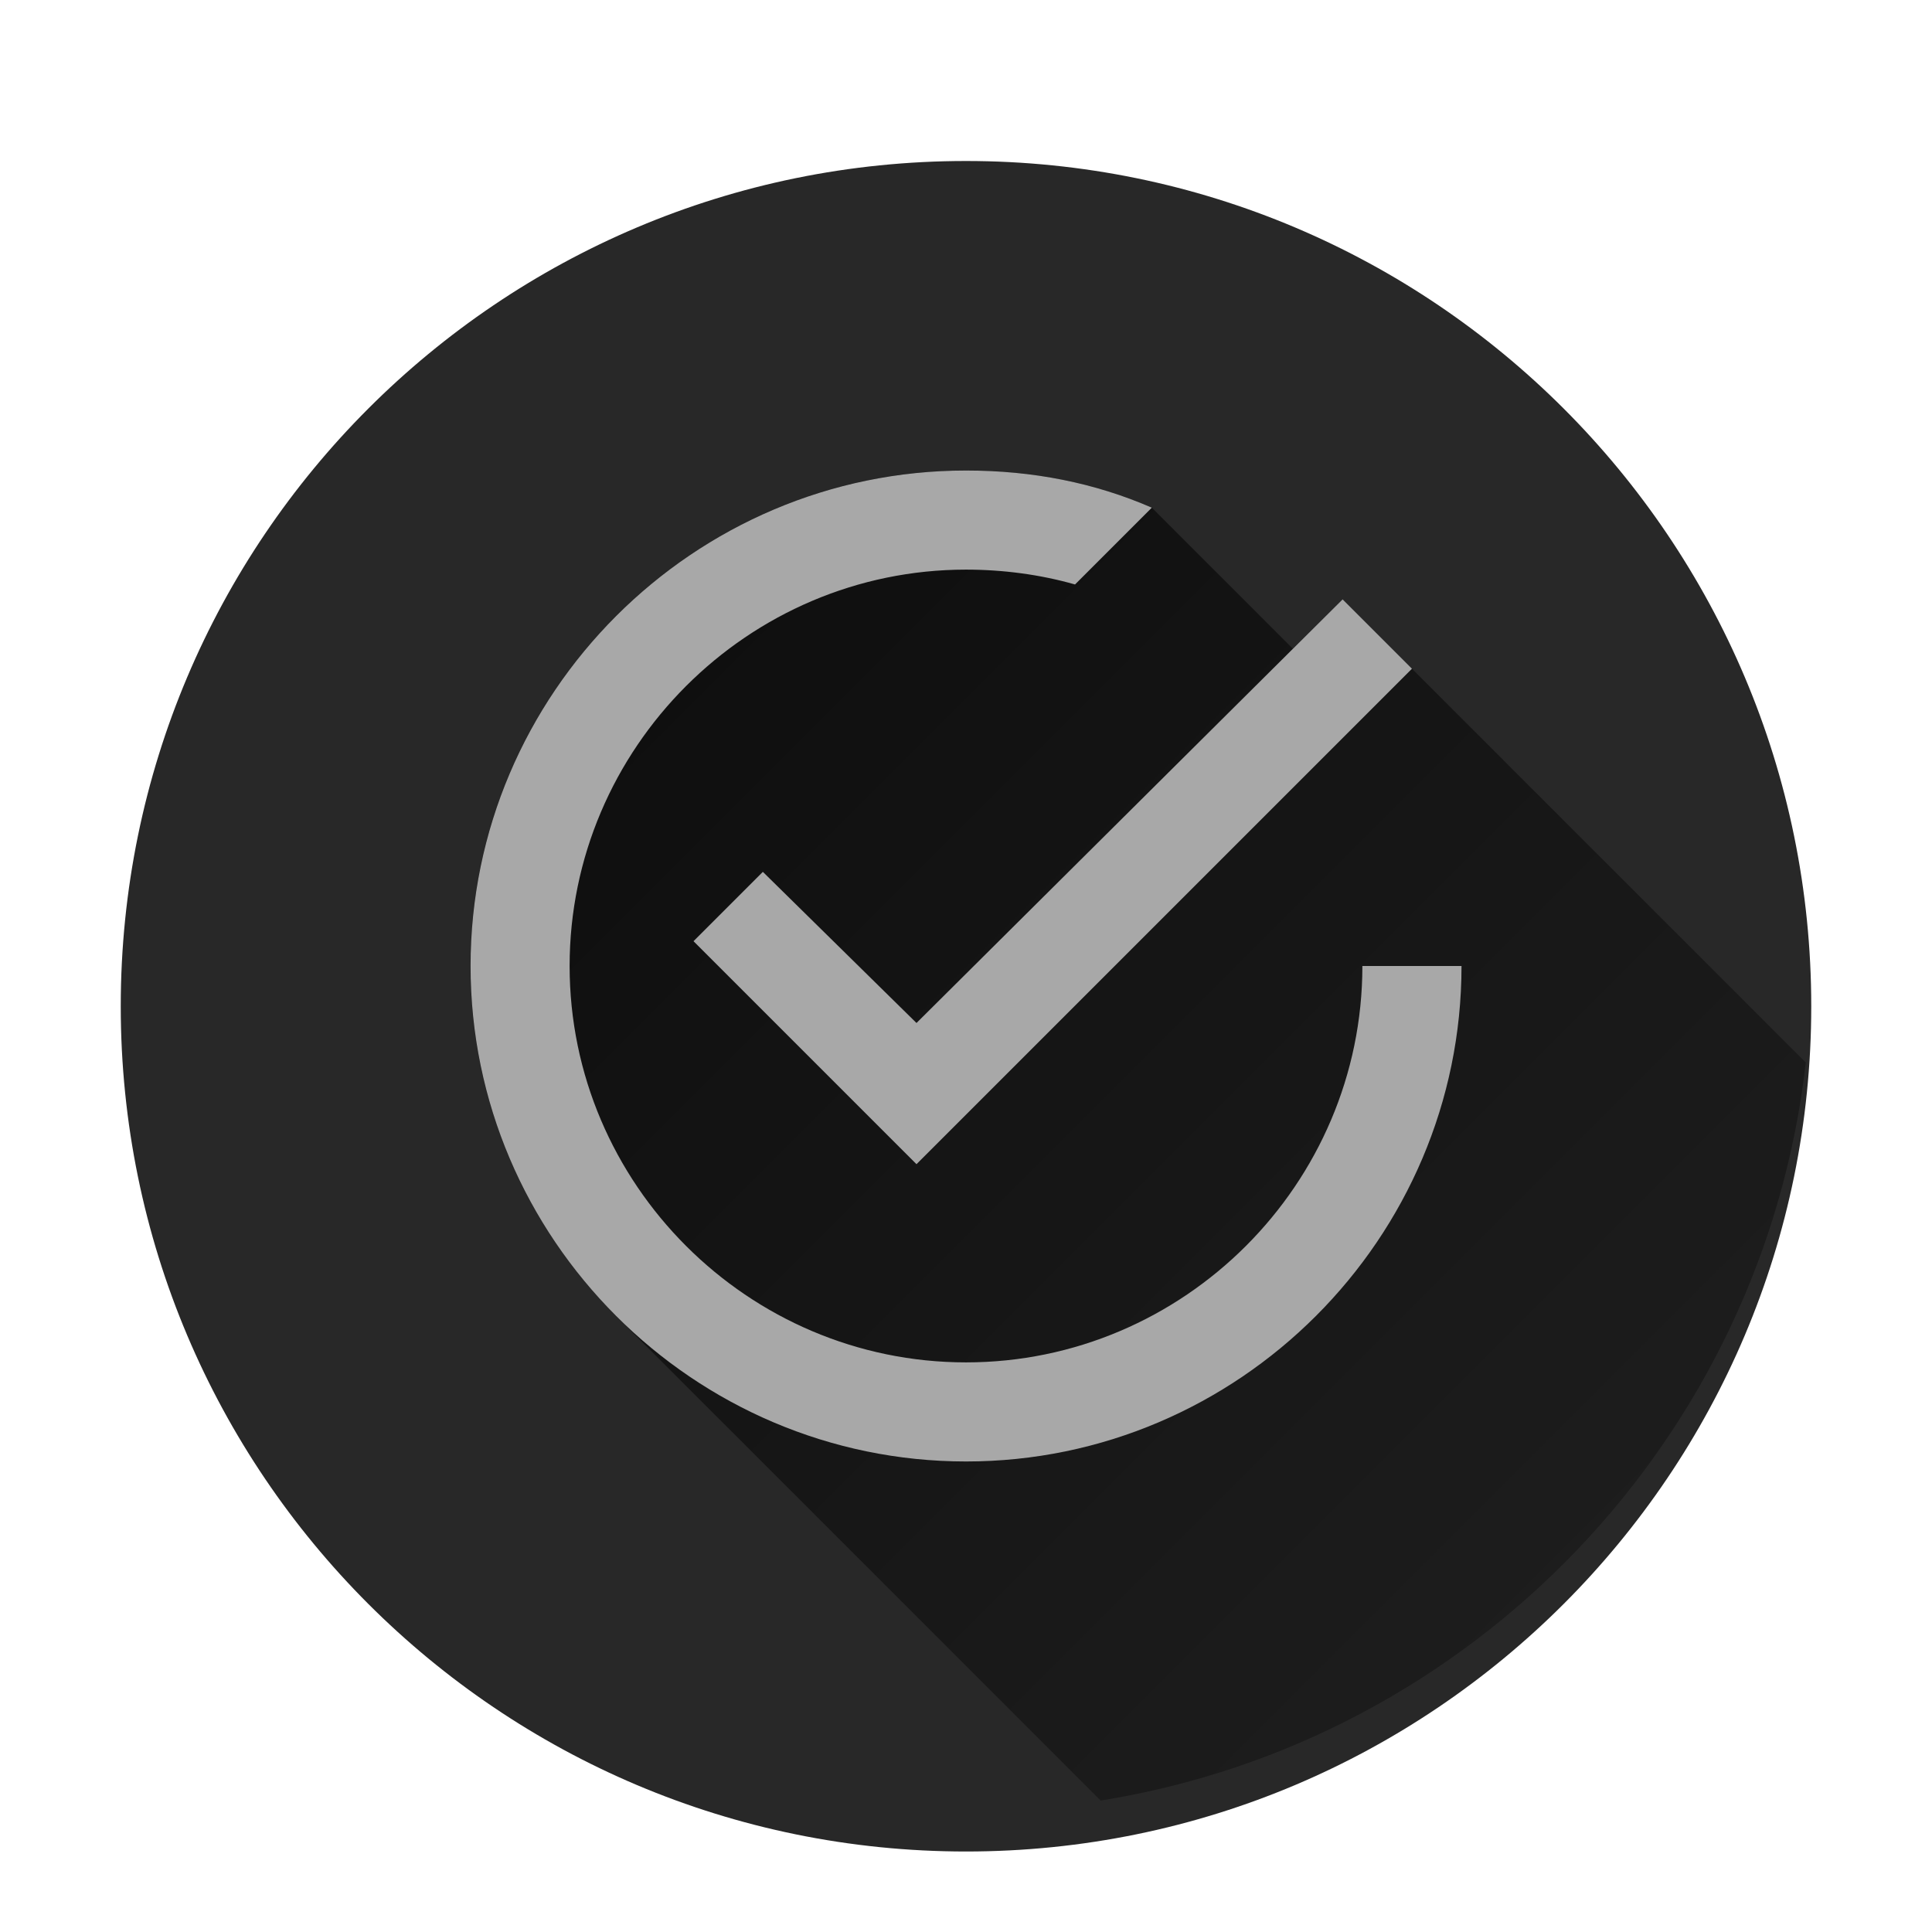 <svg version="1.1" xmlns="http://www.w3.org/2000/svg" xmlns:xlink="http://www.w3.org/1999/xlink" viewBox="0 0 48 48"><defs><linearGradient x1="11.69" y1="11.69" x2="57.524" y2="57.524" gradientUnits="userSpaceOnUse" id="color-1"><stop offset="0" stop-color="#000000" stop-opacity="0.7"></stop><stop offset="1" stop-color="#000000" stop-opacity="0"></stop></linearGradient><filter id="dropshadow-base"><feColorMatrix type="matrix" values="0 0 0 0 0  0 0 0 0 0  0 0 0 0 0  0 0 0 .8 0"></feColorMatrix> <feOffset dx="0" dy="1"></feOffset> <feGaussianBlur stdDeviation="1"></feGaussianBlur> <feComposite in="SourceGraphic"></feComposite></filter><filter id="dropshadow-banner" x="-10%" y="-10%" width="120%" height="130%"><feColorMatrix type="matrix" values="0 0 0 0 0  0 0 0 0 0  0 0 0 0 0  0 0 0 .4 0"></feColorMatrix> <feOffset dx="0" dy="1"></feOffset> <feGaussianBlur stdDeviation="0.5"></feGaussianBlur> <feComposite in="SourceGraphic"></feComposite></filter></defs><g fill="none" fill-rule="nonzero" stroke="none" stroke-width="none" stroke-linecap="butt" stroke-linejoin="miter" stroke-miterlimit="10" stroke-dasharray="" stroke-dashoffset="0" font-family="none" font-weight="none" font-size="none" text-anchor="none" style="mix-blend-mode: normal"><path d="M3,24c0,-11.598 9.402,-21 21,-21c11.598,0 21,9.402 21,21c0,11.598 -9.402,21 -21,21c-11.598,0 -21,-9.402 -21,-21z" id="base 1 1" fill="#282828" stroke-width="1" filter="url(#dropshadow-base)"></path><path d="M33.356,14.89l11.508,11.508c-1.065,9.363 -8.287,16.858 -17.518,18.336l-12.041,-12.041c-2.231,-2.231 -3.616,-5.309 -3.616,-8.694c0,-6.771 5.54,-12.31 12.31,-12.31c1.662,0 3.201,0.308 4.616,0.923l3.505,3.505z" fill="url(#color-1)" stroke-width="1"></path><path d="M33.848,24c0,5.416 -4.432,9.848 -9.848,9.848c-5.416,0 -9.848,-4.432 -9.848,-9.848c0,-5.416 4.432,-9.848 9.848,-9.848c0.923,0 1.847,0.123 2.709,0.369l1.908,-1.908c-1.416,-0.616 -2.954,-0.923 -4.616,-0.923c-6.771,0 -12.31,5.54 -12.31,12.31c0,6.771 5.54,12.31 12.31,12.31c6.771,0 12.31,-5.54 12.31,-12.31z M18.953,21.661l-1.723,1.723l5.54,5.54l12.31,-12.31l-1.723,-1.723l-10.587,10.525z" fill="#a8a8a8" stroke-width="0"></path></g></svg>

